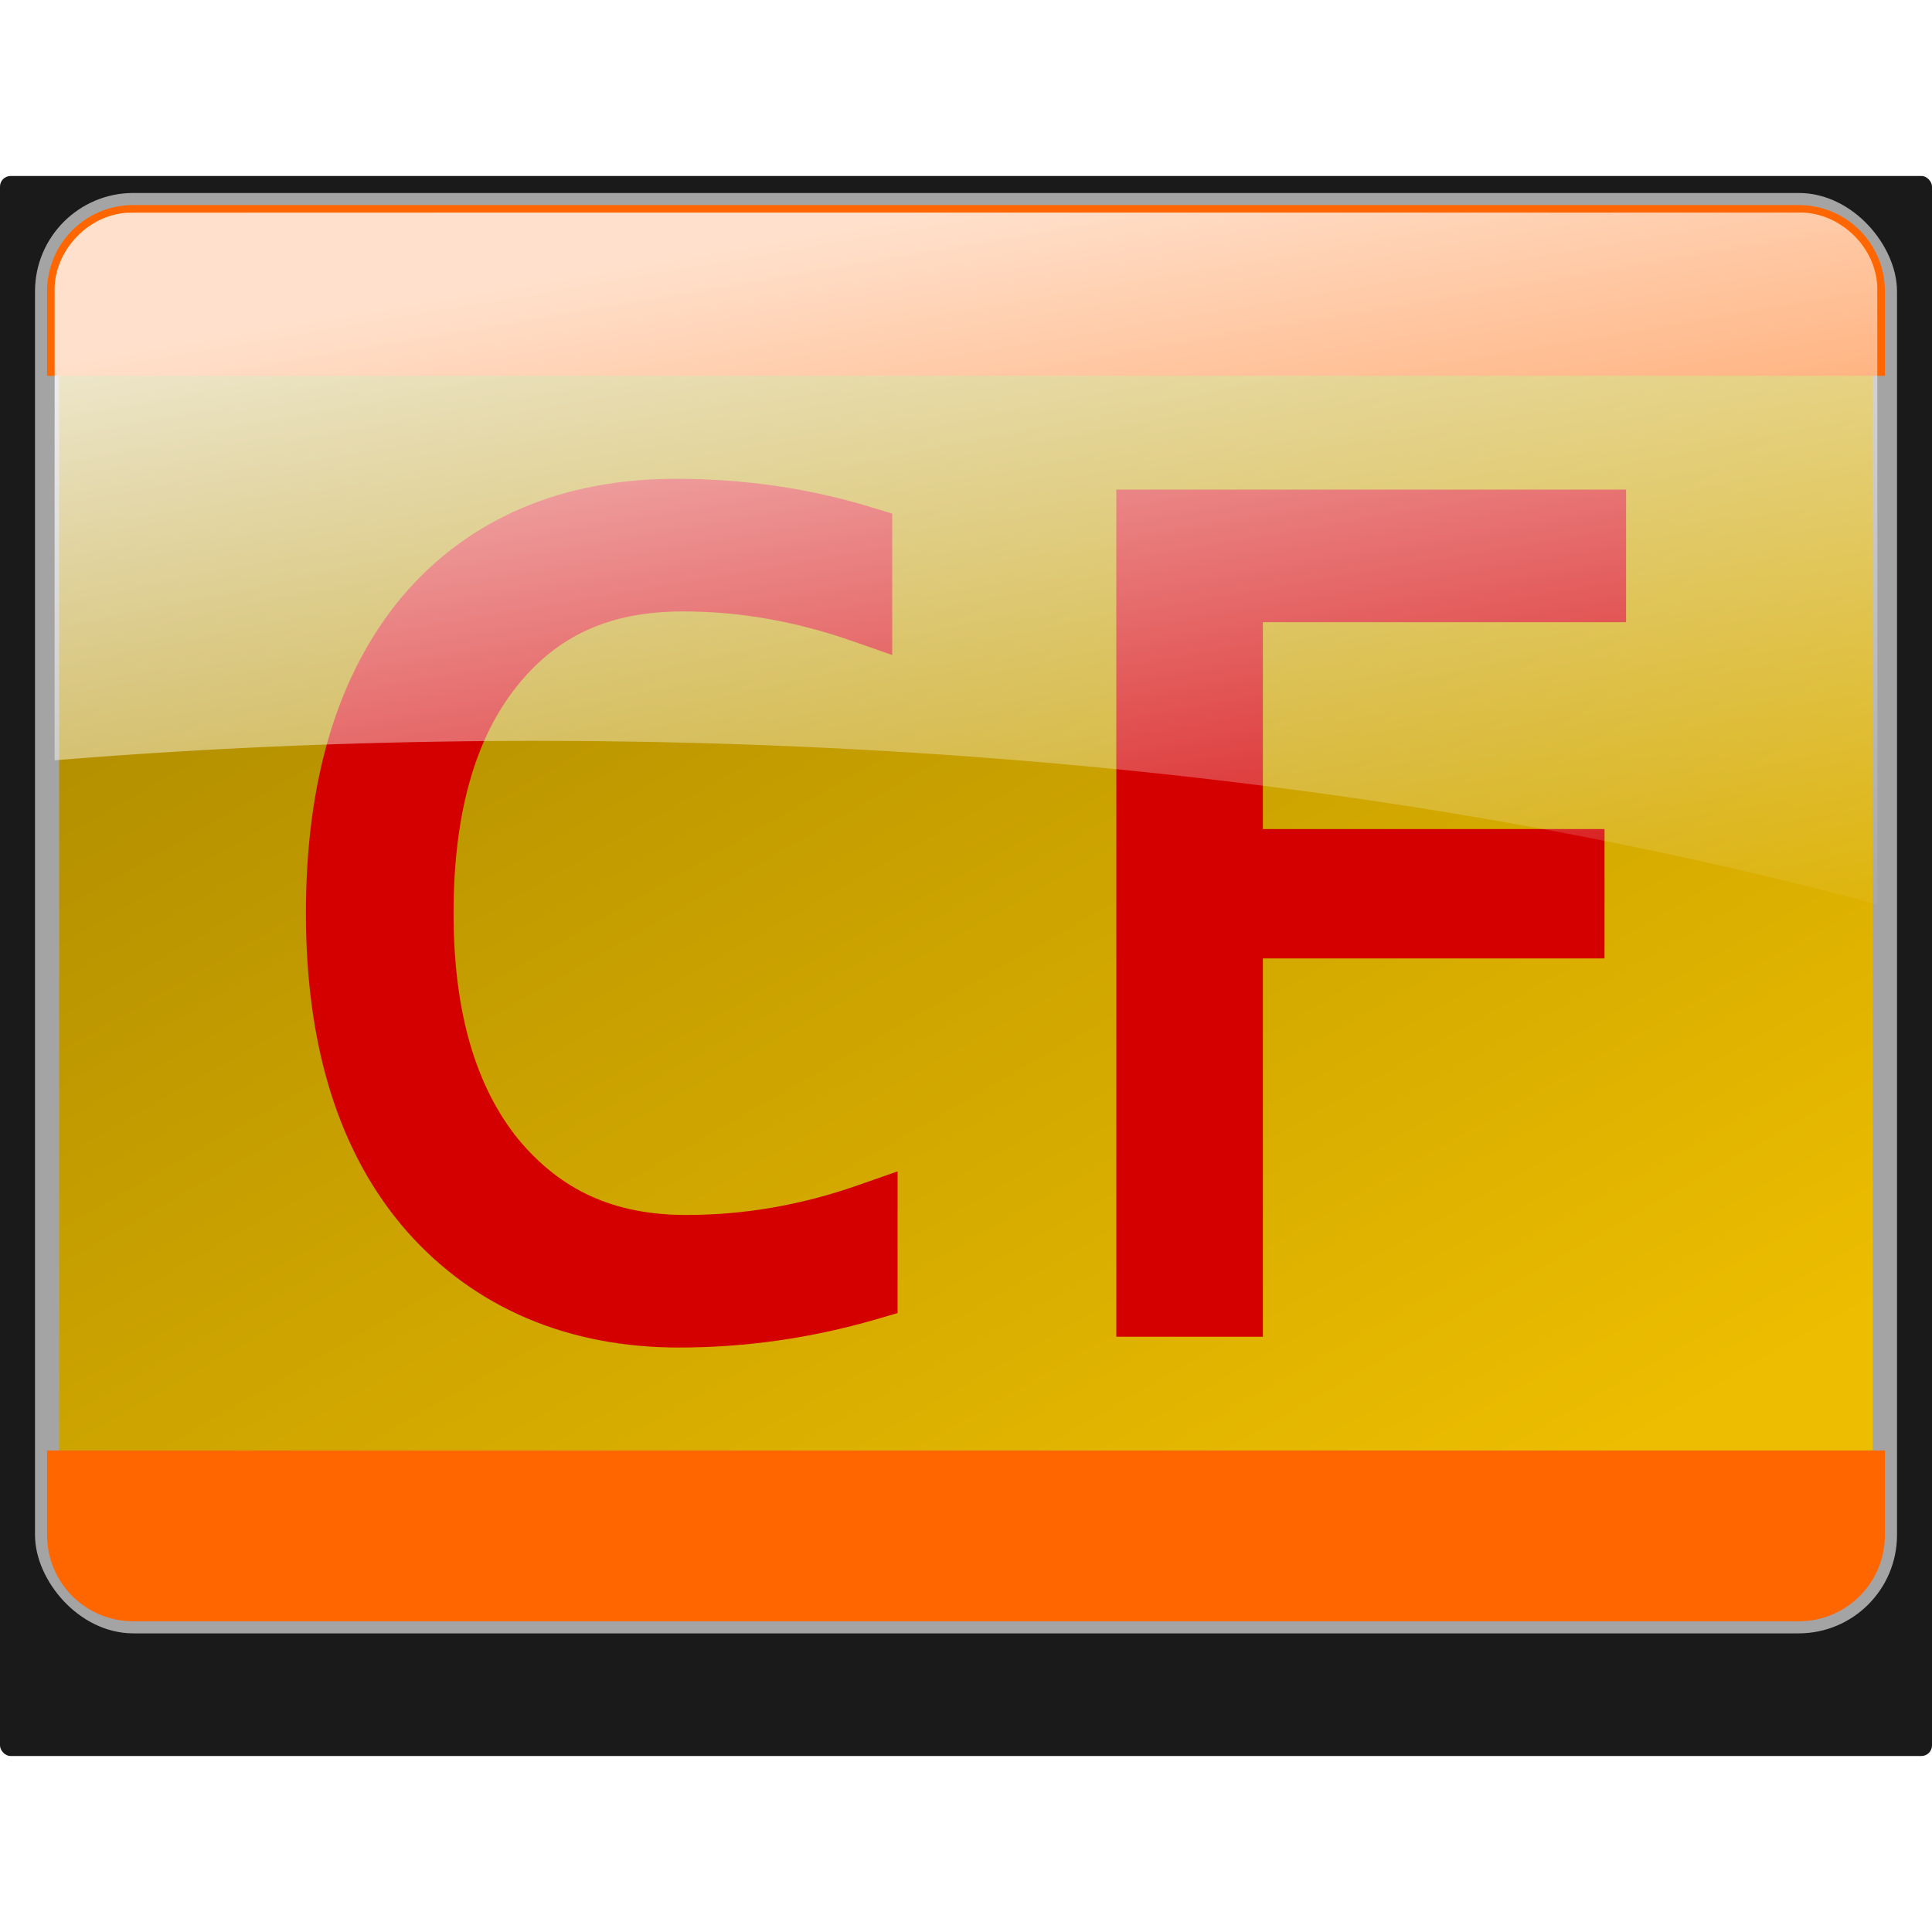 <?xml version="1.0" encoding="UTF-8" standalone="no"?>
<!-- Created with Inkscape (http://www.inkscape.org/) -->

<svg
   width="512"
   height="512"
   viewBox="0 0 135.467 135.467"
   version="1.1"
   id="svg5"
   inkscape:version="1.4.2 (ebf0e940d0, 2025-05-08)"
   sodipodi:docname="gnome-dev-media-cf.svg"
   xmlns:inkscape="http://www.inkscape.org/namespaces/inkscape"
   xmlns:sodipodi="http://sodipodi.sourceforge.net/DTD/sodipodi-0.dtd"
   xmlns:xlink="http://www.w3.org/1999/xlink"
   xmlns="http://www.w3.org/2000/svg"
   xmlns:svg="http://www.w3.org/2000/svg">
  <sodipodi:namedview
     id="namedview7"
     pagecolor="#242424"
     bordercolor="#666666"
     borderopacity="1"
     inkscape:showpageshadow="0"
     inkscape:pageopacity="0"
     inkscape:pagecheckerboard="1"
     inkscape:deskcolor="#000000"
     inkscape:document-units="px"
     showgrid="false"
     inkscape:zoom="1.3037281"
     inkscape:cx="556.09754"
     inkscape:cy="222.82253"
     inkscape:window-width="3233"
     inkscape:window-height="1080"
     inkscape:window-x="1887"
     inkscape:window-y="0"
     inkscape:window-maximized="0"
     inkscape:current-layer="layer1" />
  <defs
     id="defs2">
    <linearGradient
       id="linearGradient8"
       inkscape:collect="always">
      <stop
         style="stop-color:#ffffff;stop-opacity:1;"
         offset="0"
         id="stop8" />
      <stop
         style="stop-color:#ffffff;stop-opacity:0;"
         offset="1"
         id="stop9" />
    </linearGradient>
    <linearGradient
       id="linearGradient6"
       inkscape:collect="always">
      <stop
         style="stop-color:#aa8800;stop-opacity:1;"
         offset="0"
         id="stop6" />
      <stop
         style="stop-color:#ecbd00;stop-opacity:1;"
         offset="1"
         id="stop7" />
    </linearGradient>
    <linearGradient
       inkscape:collect="always"
       xlink:href="#linearGradient6"
       id="linearGradient7"
       x1="36.143"
       y1="14.377"
       x2="93.033"
       y2="113.681"
       gradientUnits="userSpaceOnUse" />
    <linearGradient
       inkscape:collect="always"
       xlink:href="#linearGradient8"
       id="linearGradient9"
       x1="67.733"
       y1="14.377"
       x2="78.272"
       y2="76.083"
       gradientUnits="userSpaceOnUse" />
    <filter
       style="color-interpolation-filters:sRGB;"
       inkscape:label="Noise Fill"
       id="filter10"
       x="0"
       y="0"
       width="1"
       height="1">
      <feTurbulence
         type="fractalNoise"
         baseFrequency="12 12"
         numOctaves="3"
         seed="338"
         result="turbulence"
         id="feTurbulence9" />
      <feComposite
         in="SourceGraphic"
         in2="turbulence"
         operator="in"
         result="composite1"
         id="feComposite9" />
      <feColorMatrix
         values="1 0 0 0 0 0 1 0 0 0 0 0 1 0 0 0 0 0 4 -1 "
         result="color"
         id="feColorMatrix9" />
      <feFlood
         flood-opacity="1"
         flood-color="rgb(255,255,255)"
         result="flood"
         id="feFlood9" />
      <feMerge
         result="merge"
         id="feMerge10">
        <feMergeNode
           in="flood"
           id="feMergeNode9" />
        <feMergeNode
           in="color"
           id="feMergeNode10" />
      </feMerge>
      <feComposite
         in2="SourceGraphic"
         operator="in"
         result="composite2"
         id="feComposite10" />
    </filter>
  </defs>
  <g
     inkscape:label="no CF love"
     inkscape:groupmode="layer"
     id="layer1">
    <rect
       style="opacity:1;fill:#1a1a1a;stroke-width:1.693;stroke-linecap:round;stroke-linejoin:round;stroke-miterlimit:12;paint-order:markers stroke fill"
       id="rect1"
       width="135.467"
       height="110.784"
       x="2.7270507e-06"
       y="12.341"
       ry="0.741" />
    <rect
       style="opacity:0.1;fill:#1a1a1a;stroke-width:1.693;stroke-linecap:round;stroke-linejoin:round;stroke-miterlimit:12;paint-order:markers stroke fill;filter:url(#filter10)"
       id="rect9"
       width="135.467"
       height="110.784"
       x="2.7270507e-06"
       y="12.341"
       ry="0.741" />
    <rect
       style="opacity:1;fill:url(#linearGradient7);stroke-width:1.693;stroke-linecap:round;stroke-linejoin:round;stroke-miterlimit:12;paint-order:markers stroke fill;stroke:#a4a4a4;stroke-opacity:1"
       id="rect2"
       width="128.866"
       height="99.304"
       x="3.301"
       y="14.377"
       ry="6.05" />
    <path
       id="path3"
       style="font-size:75.57px;line-height:1.25;font-family:'mplus Nerd Font Mono';-inkscape-font-specification:'mplus Nerd Font Mono, @opsz=32';font-variant-ligatures:none;font-variation-settings:'opsz' 32;text-orientation:upright;baseline-shift:baseline;display:inline;overflow:visible;vector-effect:none;fill:#d40000;enable-background:accumulate;stop-color:#000000"
       d="m 47.369,33.573 c -7.928,10e-7 -14.518,2.775 -19.147,8.231 l -0.004,0.004 -0.004,0.004 c -4.581,5.464 -6.765,12.971 -6.765,22.219 0,9.313 2.301,16.87 7.099,22.33 l 0.004,0.004 0.004,0.004 c 4.768,5.371 11.304,8.117 19.039,8.117 4.682,0 9.296,-0.658 13.817,-1.972 l 1.525,-0.445 v -9.935 l -2.814,0.984 c -3.969,1.387 -7.956,2.072 -11.998,2.072 -5.072,0 -8.803,-1.713 -11.811,-5.343 -2.937,-3.656 -4.512,-8.837 -4.512,-15.815 0,-7.046 1.54,-12.247 4.381,-15.842 2.849,-3.605 6.527,-5.319 11.715,-5.319 3.935,0 7.874,0.686 11.848,2.074 l 2.814,0.982 V 36.013 L 61.06,35.556 C 56.72,34.232 52.148,33.573 47.369,33.573 Z m 30.903,0.756 V 93.729 H 88.551 V 67.204 H 112.506 V 58.133 H 88.551 V 43.626 H 114.017 v -9.297 z" />
    <path
       id="rect3"
       style="opacity:1;fill:#ff6600;stroke-width:1.693;stroke-linecap:round;stroke-linejoin:round;stroke-miterlimit:12;paint-order:markers stroke fill"
       d="m 132.166,101.705 v 5.926 c 0,3.352 -2.699,6.05 -6.05,6.05 H 9.351 c -3.352,0 -6.05,-2.699 -6.05,-6.05 v -5.926 z"
       sodipodi:nodetypes="csssscc" />
    <path
       id="path4"
       style="opacity:1;fill:#ff6600;stroke-width:1.693;stroke-linecap:round;stroke-linejoin:round;stroke-miterlimit:12;paint-order:markers stroke fill"
       d="m 132.166,26.353 v -5.926 c 0,-3.352 -2.699,-6.05 -6.05,-6.05 H 9.351 c -3.352,0 -6.05,2.699 -6.05,6.05 v 5.926 z"
       sodipodi:nodetypes="csssscc" />
    <path
       id="rect7"
       style="display:inline;opacity:0.8;fill:url(#linearGradient9);stroke:none;stroke-width:1.693;stroke-linecap:round;stroke-linejoin:round;stroke-miterlimit:12;stroke-opacity:1;paint-order:markers stroke fill"
       d="m 126.101,14.906 c -39.016,0.005 -78.031,-0.01 -117.047,0.008 -2.848,0.084 -5.299,2.681 -5.224,5.528 0.002,10.956 0.001,21.912 0,32.868 A 164.741,64.146 0 0 1 37.598,51.948 164.741,64.146 0 0 1 131.638,63.426 c 8.8e-4,-14.432 -2e-4,-28.865 -0.009,-43.298 -0.086,-2.847 -2.68,-5.297 -5.527,-5.222 z" />
  </g>
</svg>
